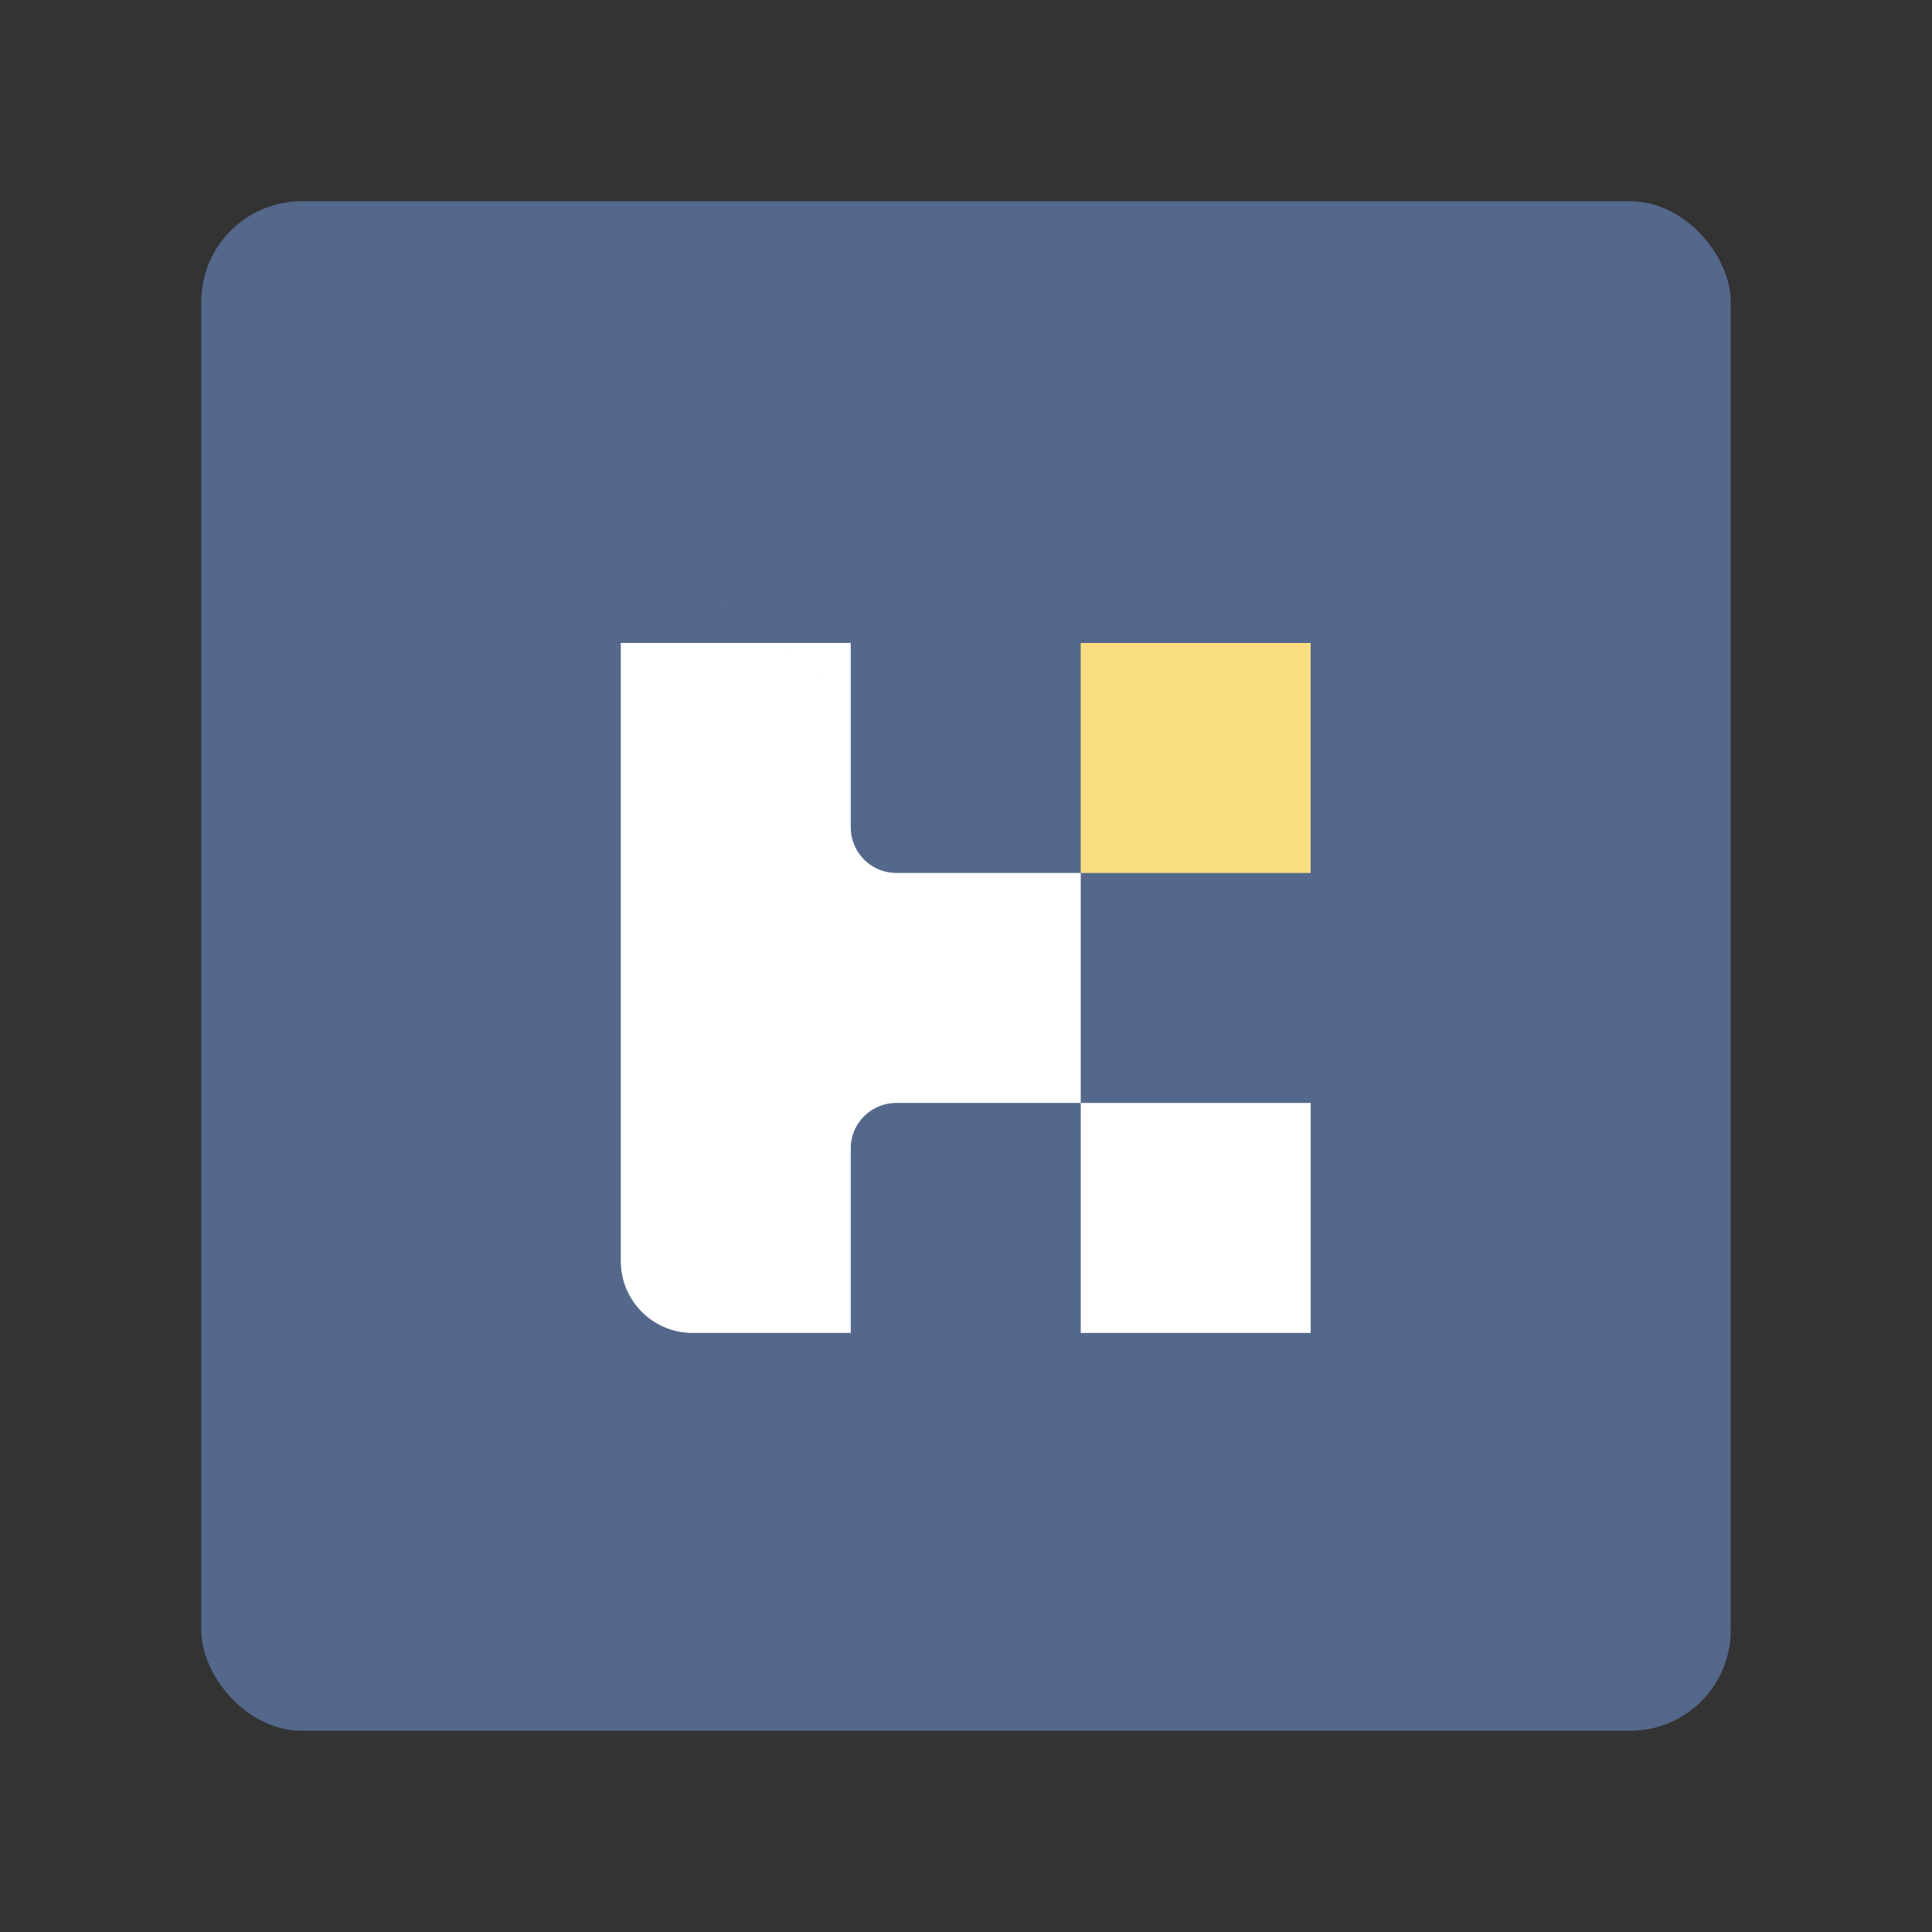 <svg xmlns="http://www.w3.org/2000/svg" viewBox="0 0 192 192"><rect x="0" y="0" width="192" height="192" fill="#333333" stroke="none"/><rect width="152" height="152" x="20" y="20" rx="10" style="fill:#54688c;fill-opacity:1;stroke:none;opacity:1;stroke-linecap:round;stroke-linejoin:round;isolation:isolate"/><rect width="86.873" height="82.474" x="27.052" y="36.289" rx="9.935" style="fill:none;fill-rule:evenodd;stroke-width:5"/><g style="stroke-width:1.167"><path d="M109.334 82.666c-72.89-55.11-36.444-27.556 0 0zm-26.668-5.292V55.997H55.997v71.663c0 4.604 3.722 8.343 8.325 8.343h18.344v-21.395c0-2.91 2.363-5.274 5.291-5.274h21.377V82.666H87.957a5.296 5.296 0 0 1-5.291-5.292m53.337 31.96h-26.669v26.669h26.669z" style="fill:#fff;stroke-width:1.167" transform="matrix(.857 0 0 .857 13.703 15.91)"/><path d="M109.33 69.331V55.994h26.665v26.674H109.33z" style="fill:#f9de81;fill-opacity:1;stroke:none;stroke-width:1.167" transform="matrix(.857 0 0 .857 13.703 15.91)"/></g></svg>